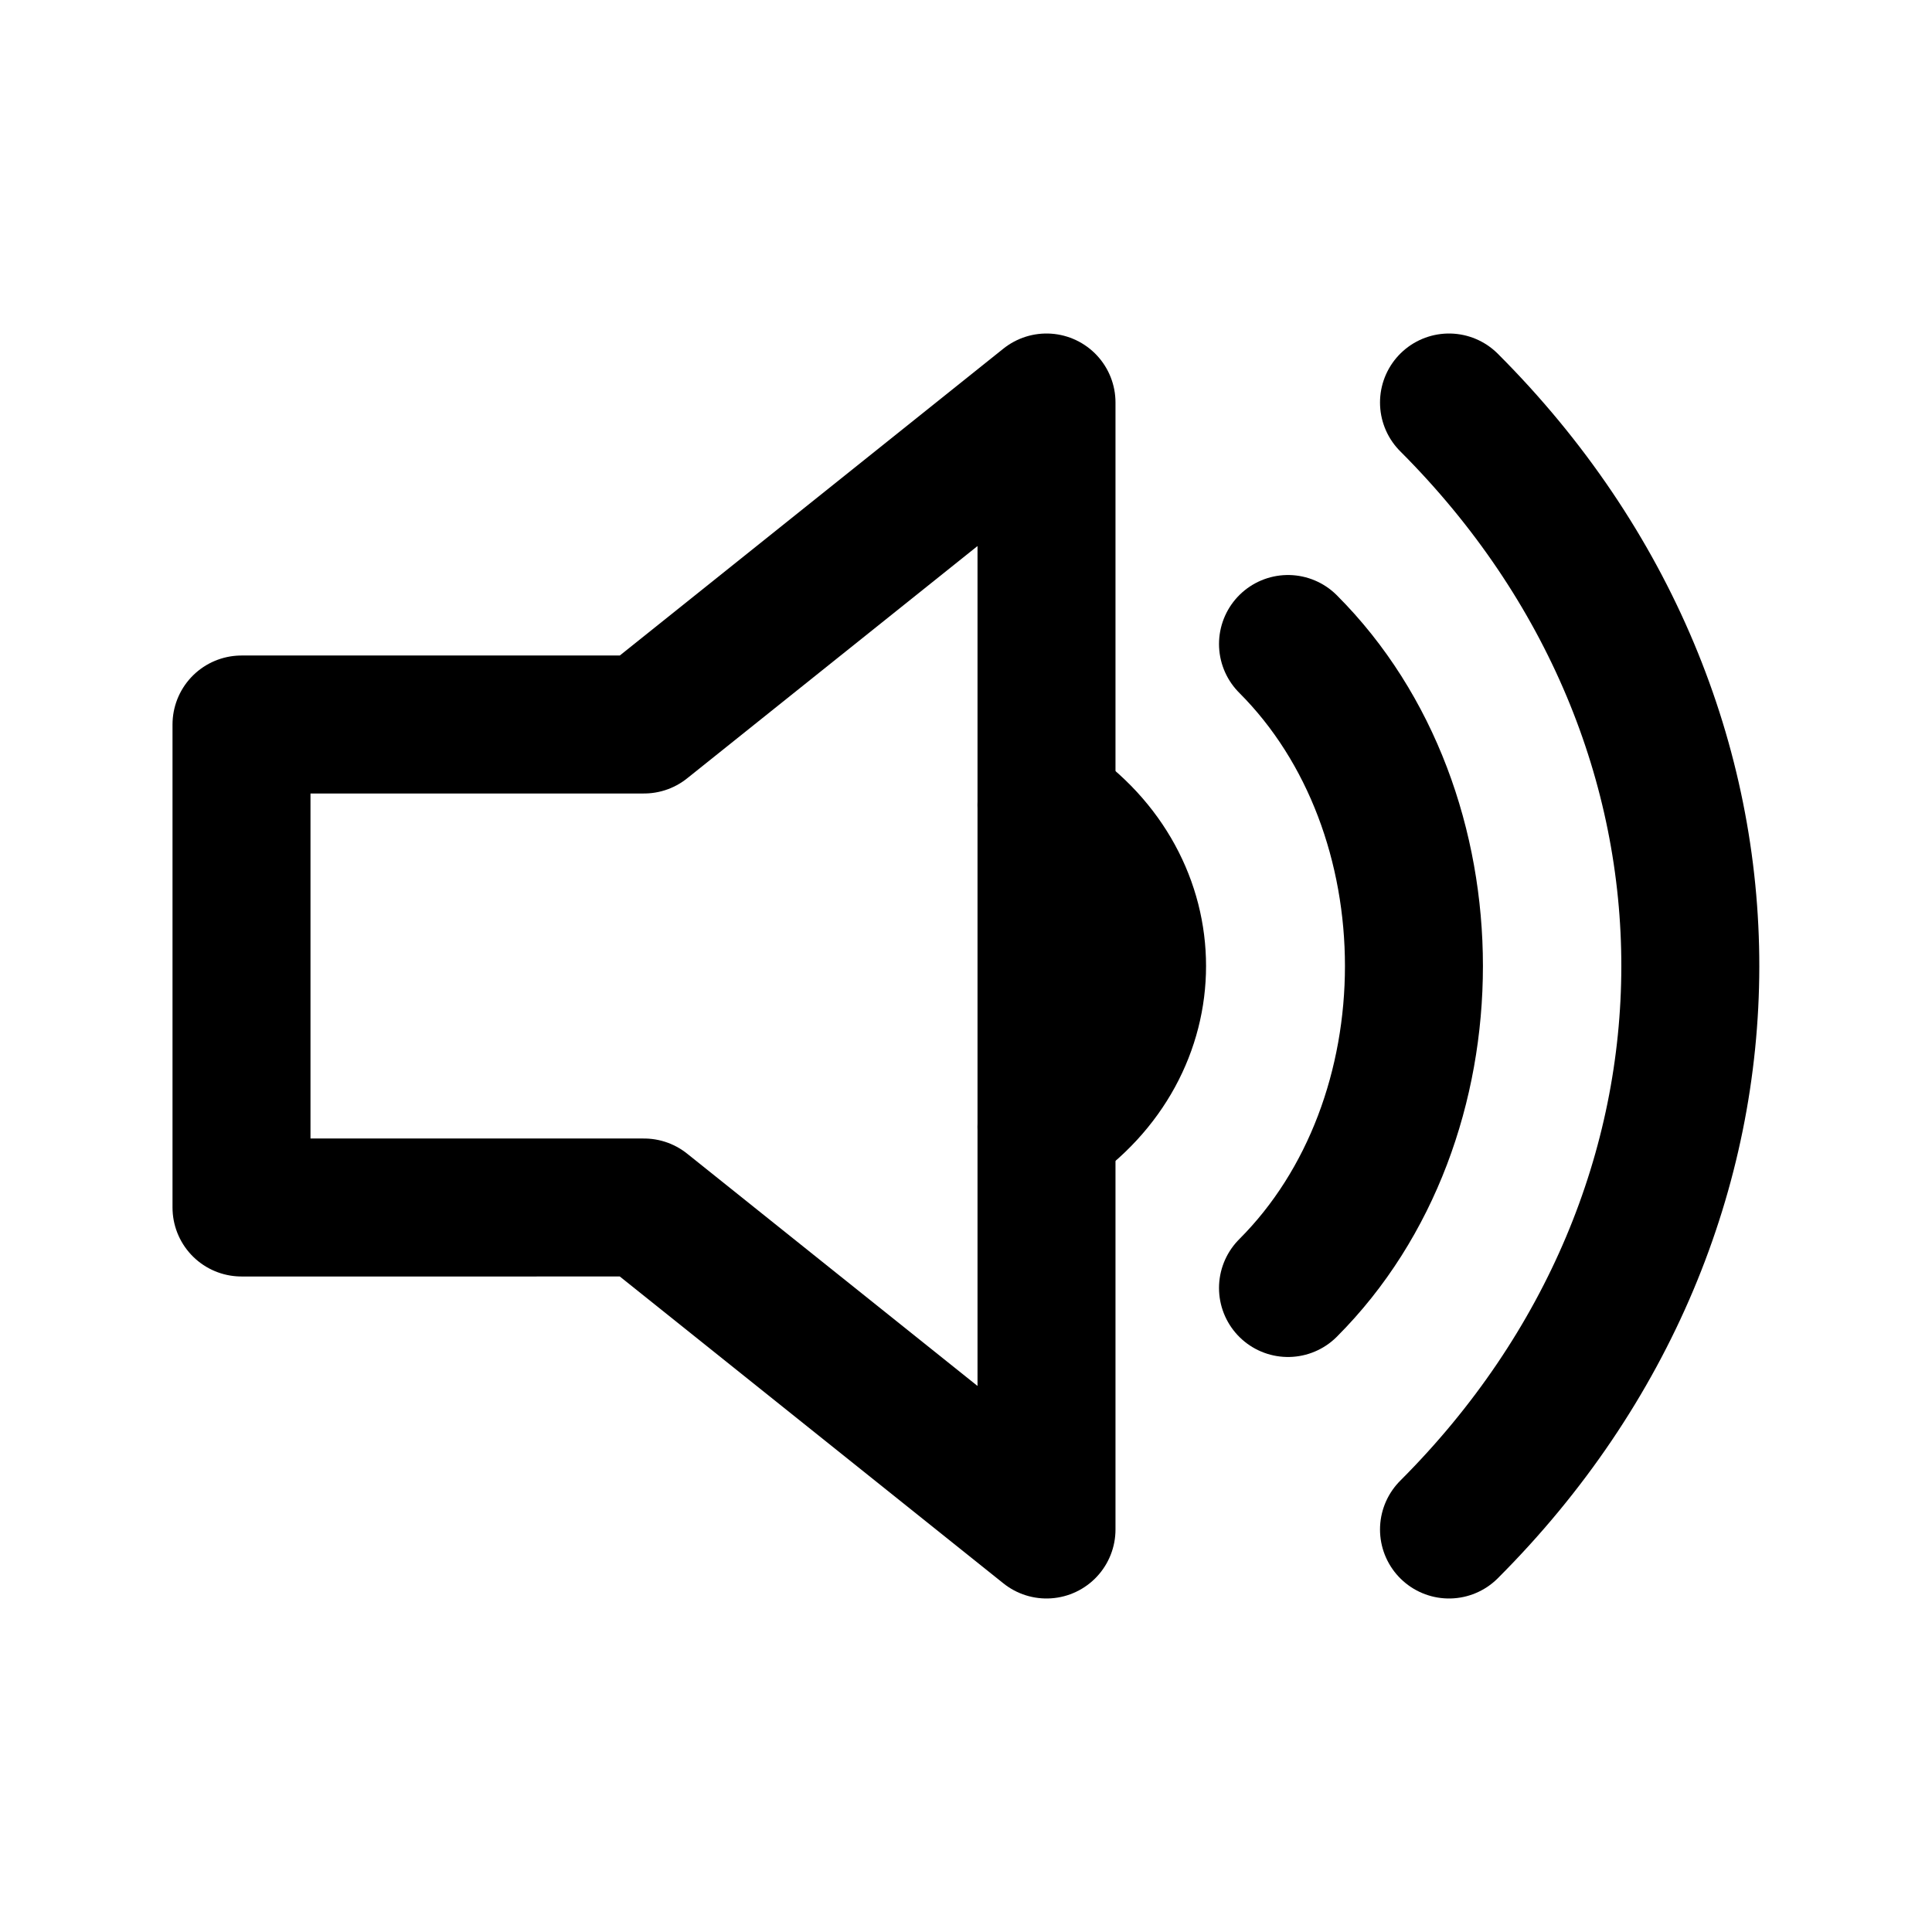 <svg role="img" xmlns="http://www.w3.org/2000/svg" width="56px" height="56px" viewBox="0 0 24 24" aria-labelledby="volumeLoudIconTitle" stroke="#000" stroke-width="1.714" stroke-linecap="round" stroke-linejoin="round" fill="none" color="#000"> <title id="volumeLoudIconTitle">Volume Loud</title> <path d="M13 5v14l-5-4H3V9h5z"/> <path stroke-linecap="round" d="M13 14c1.5-1 1.5-3 0-4"/> <path d="M16 16C18.086 13.914 18.086 10.086 16 8M18 19C21.986 15.014 22.008 9.008 18 5"/> </svg>